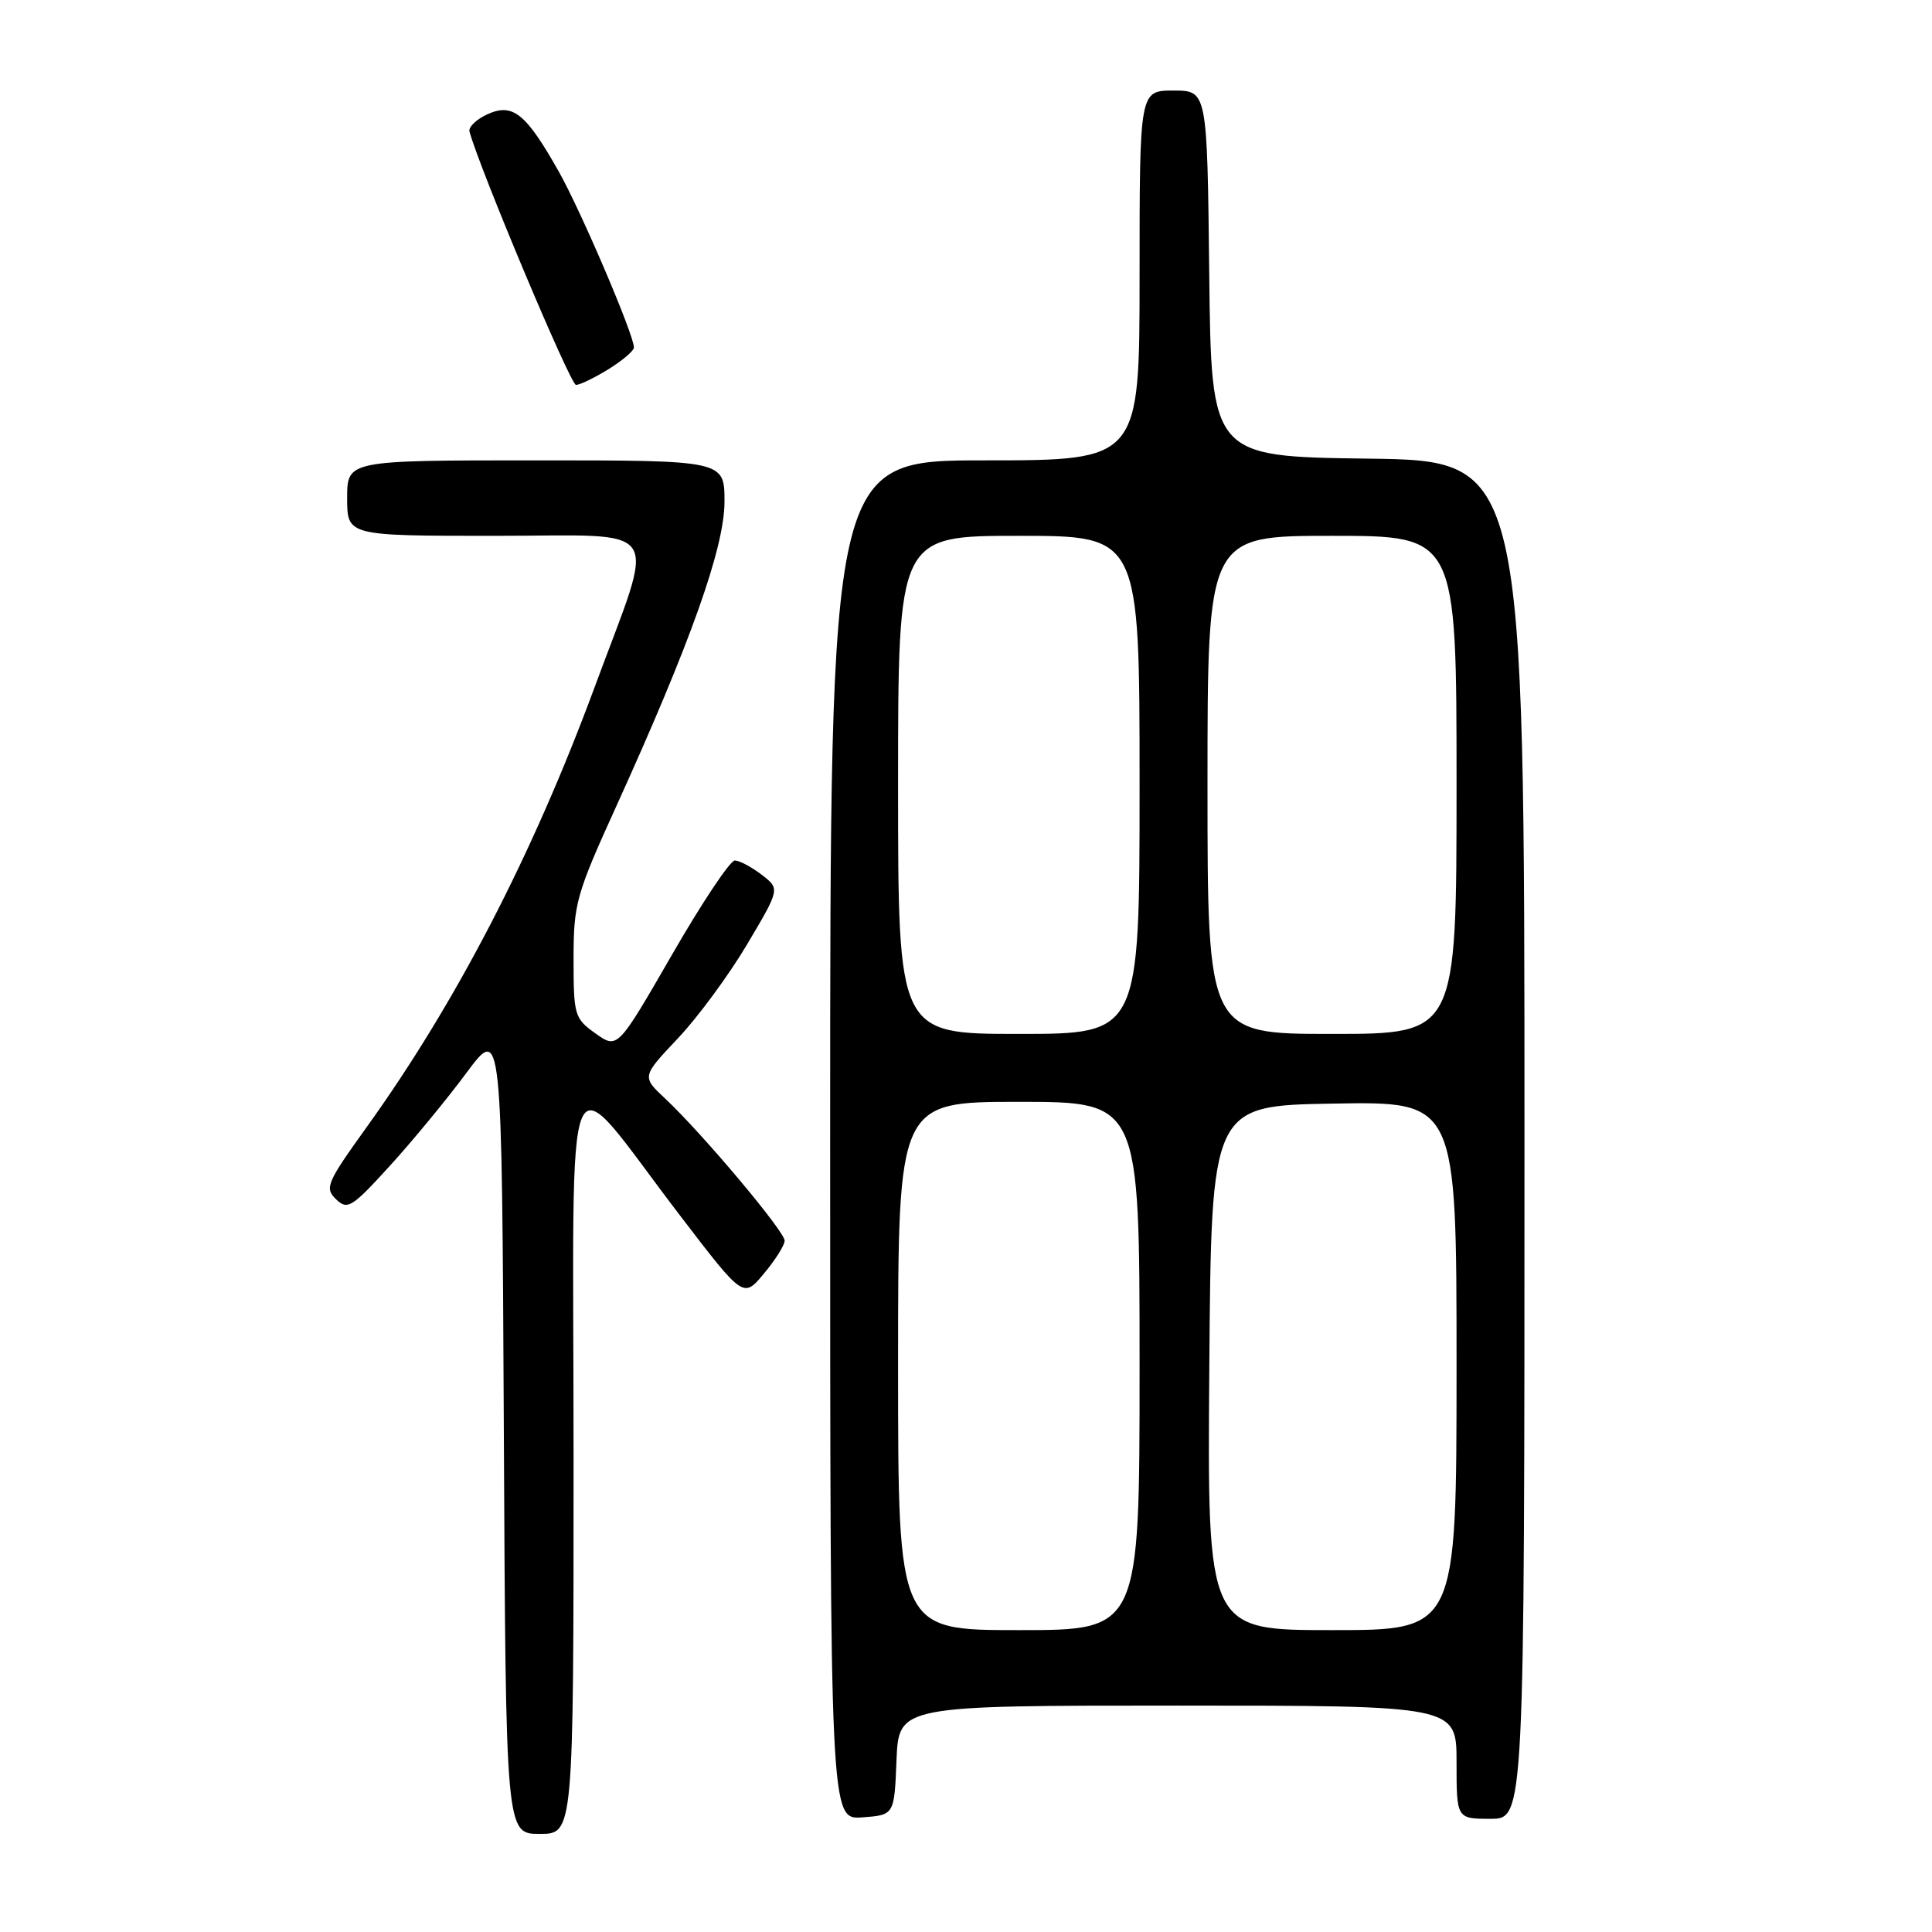 <?xml version="1.0" encoding="UTF-8" standalone="no"?>
<!DOCTYPE svg PUBLIC "-//W3C//DTD SVG 1.1//EN" "http://www.w3.org/Graphics/SVG/1.1/DTD/svg11.dtd" >
<svg xmlns="http://www.w3.org/2000/svg" xmlns:xlink="http://www.w3.org/1999/xlink" version="1.1" viewBox="0 0 256 256">
 <g >
 <path fill="currentColor"
d=" M 76.00 193.29 C 76.00 136.42 74.24 140.36 90.26 161.26 C 98.50 172.03 98.50 172.03 101.22 168.76 C 102.72 166.97 103.96 165.01 103.97 164.40 C 104.00 163.20 93.09 150.21 88.15 145.58 C 85.03 142.66 85.03 142.66 89.83 137.58 C 92.47 134.79 96.59 129.19 98.99 125.14 C 103.36 117.78 103.36 117.78 100.93 115.91 C 99.59 114.88 97.99 114.03 97.37 114.02 C 96.75 114.01 93.00 119.63 89.04 126.51 C 81.83 139.01 81.83 139.01 78.91 136.94 C 76.12 134.95 76.00 134.54 76.00 127.08 C 76.00 119.75 76.33 118.56 81.63 106.90 C 91.54 85.10 96.00 72.53 96.00 66.46 C 96.00 61.00 96.00 61.00 71.00 61.00 C 46.00 61.00 46.00 61.00 46.00 66.00 C 46.00 71.00 46.00 71.00 65.58 71.00 C 88.41 71.00 86.99 68.86 78.81 91.00 C 70.57 113.30 60.43 132.87 48.55 149.40 C 43.30 156.71 42.99 157.42 44.52 158.90 C 46.04 160.37 46.60 160.03 51.64 154.50 C 54.65 151.20 59.22 145.65 61.80 142.17 C 66.50 135.84 66.50 135.84 66.76 189.42 C 67.02 243.00 67.02 243.00 71.51 243.00 C 76.00 243.00 76.00 243.00 76.00 193.29 Z  M 118.79 233.25 C 119.09 226.00 119.09 226.00 156.04 226.00 C 193.00 226.00 193.00 226.00 193.00 233.50 C 193.00 241.00 193.00 241.00 197.50 241.00 C 202.00 241.00 202.00 241.00 202.00 151.02 C 202.00 61.04 202.00 61.04 181.25 60.77 C 160.50 60.50 160.50 60.50 160.23 36.25 C 159.96 12.00 159.96 12.00 155.48 12.00 C 151.00 12.00 151.00 12.00 151.00 36.50 C 151.00 61.00 151.00 61.00 130.50 61.00 C 110.00 61.00 110.00 61.00 110.00 151.06 C 110.00 241.11 110.00 241.11 114.25 240.81 C 118.50 240.50 118.50 240.50 118.79 233.25 Z  M 80.63 48.92 C 82.48 47.77 84.00 46.48 84.00 46.04 C 84.00 44.37 76.97 27.92 74.04 22.73 C 69.68 15.01 67.95 13.61 64.59 15.14 C 63.12 15.81 62.05 16.84 62.21 17.43 C 63.53 22.32 75.58 51.00 76.32 51.00 C 76.84 51.00 78.78 50.06 80.63 48.92 Z  M 119.00 181.00 C 119.00 146.00 119.00 146.00 135.00 146.00 C 151.00 146.00 151.00 146.00 151.00 181.00 C 151.00 216.00 151.00 216.00 135.00 216.00 C 119.00 216.00 119.00 216.00 119.00 181.00 Z  M 160.24 181.25 C 160.50 146.50 160.50 146.50 176.75 146.23 C 193.00 145.95 193.00 145.95 193.00 180.98 C 193.00 216.00 193.00 216.00 176.49 216.00 C 159.97 216.00 159.97 216.00 160.24 181.25 Z  M 119.00 104.00 C 119.00 71.00 119.00 71.00 135.00 71.00 C 151.00 71.00 151.00 71.00 151.00 104.00 C 151.00 137.00 151.00 137.00 135.00 137.00 C 119.00 137.00 119.00 137.00 119.00 104.00 Z  M 160.00 104.00 C 160.00 71.00 160.00 71.00 176.50 71.00 C 193.00 71.00 193.00 71.00 193.00 104.00 C 193.00 137.00 193.00 137.00 176.50 137.00 C 160.00 137.00 160.00 137.00 160.00 104.00 Z "/>
</g>
</svg>